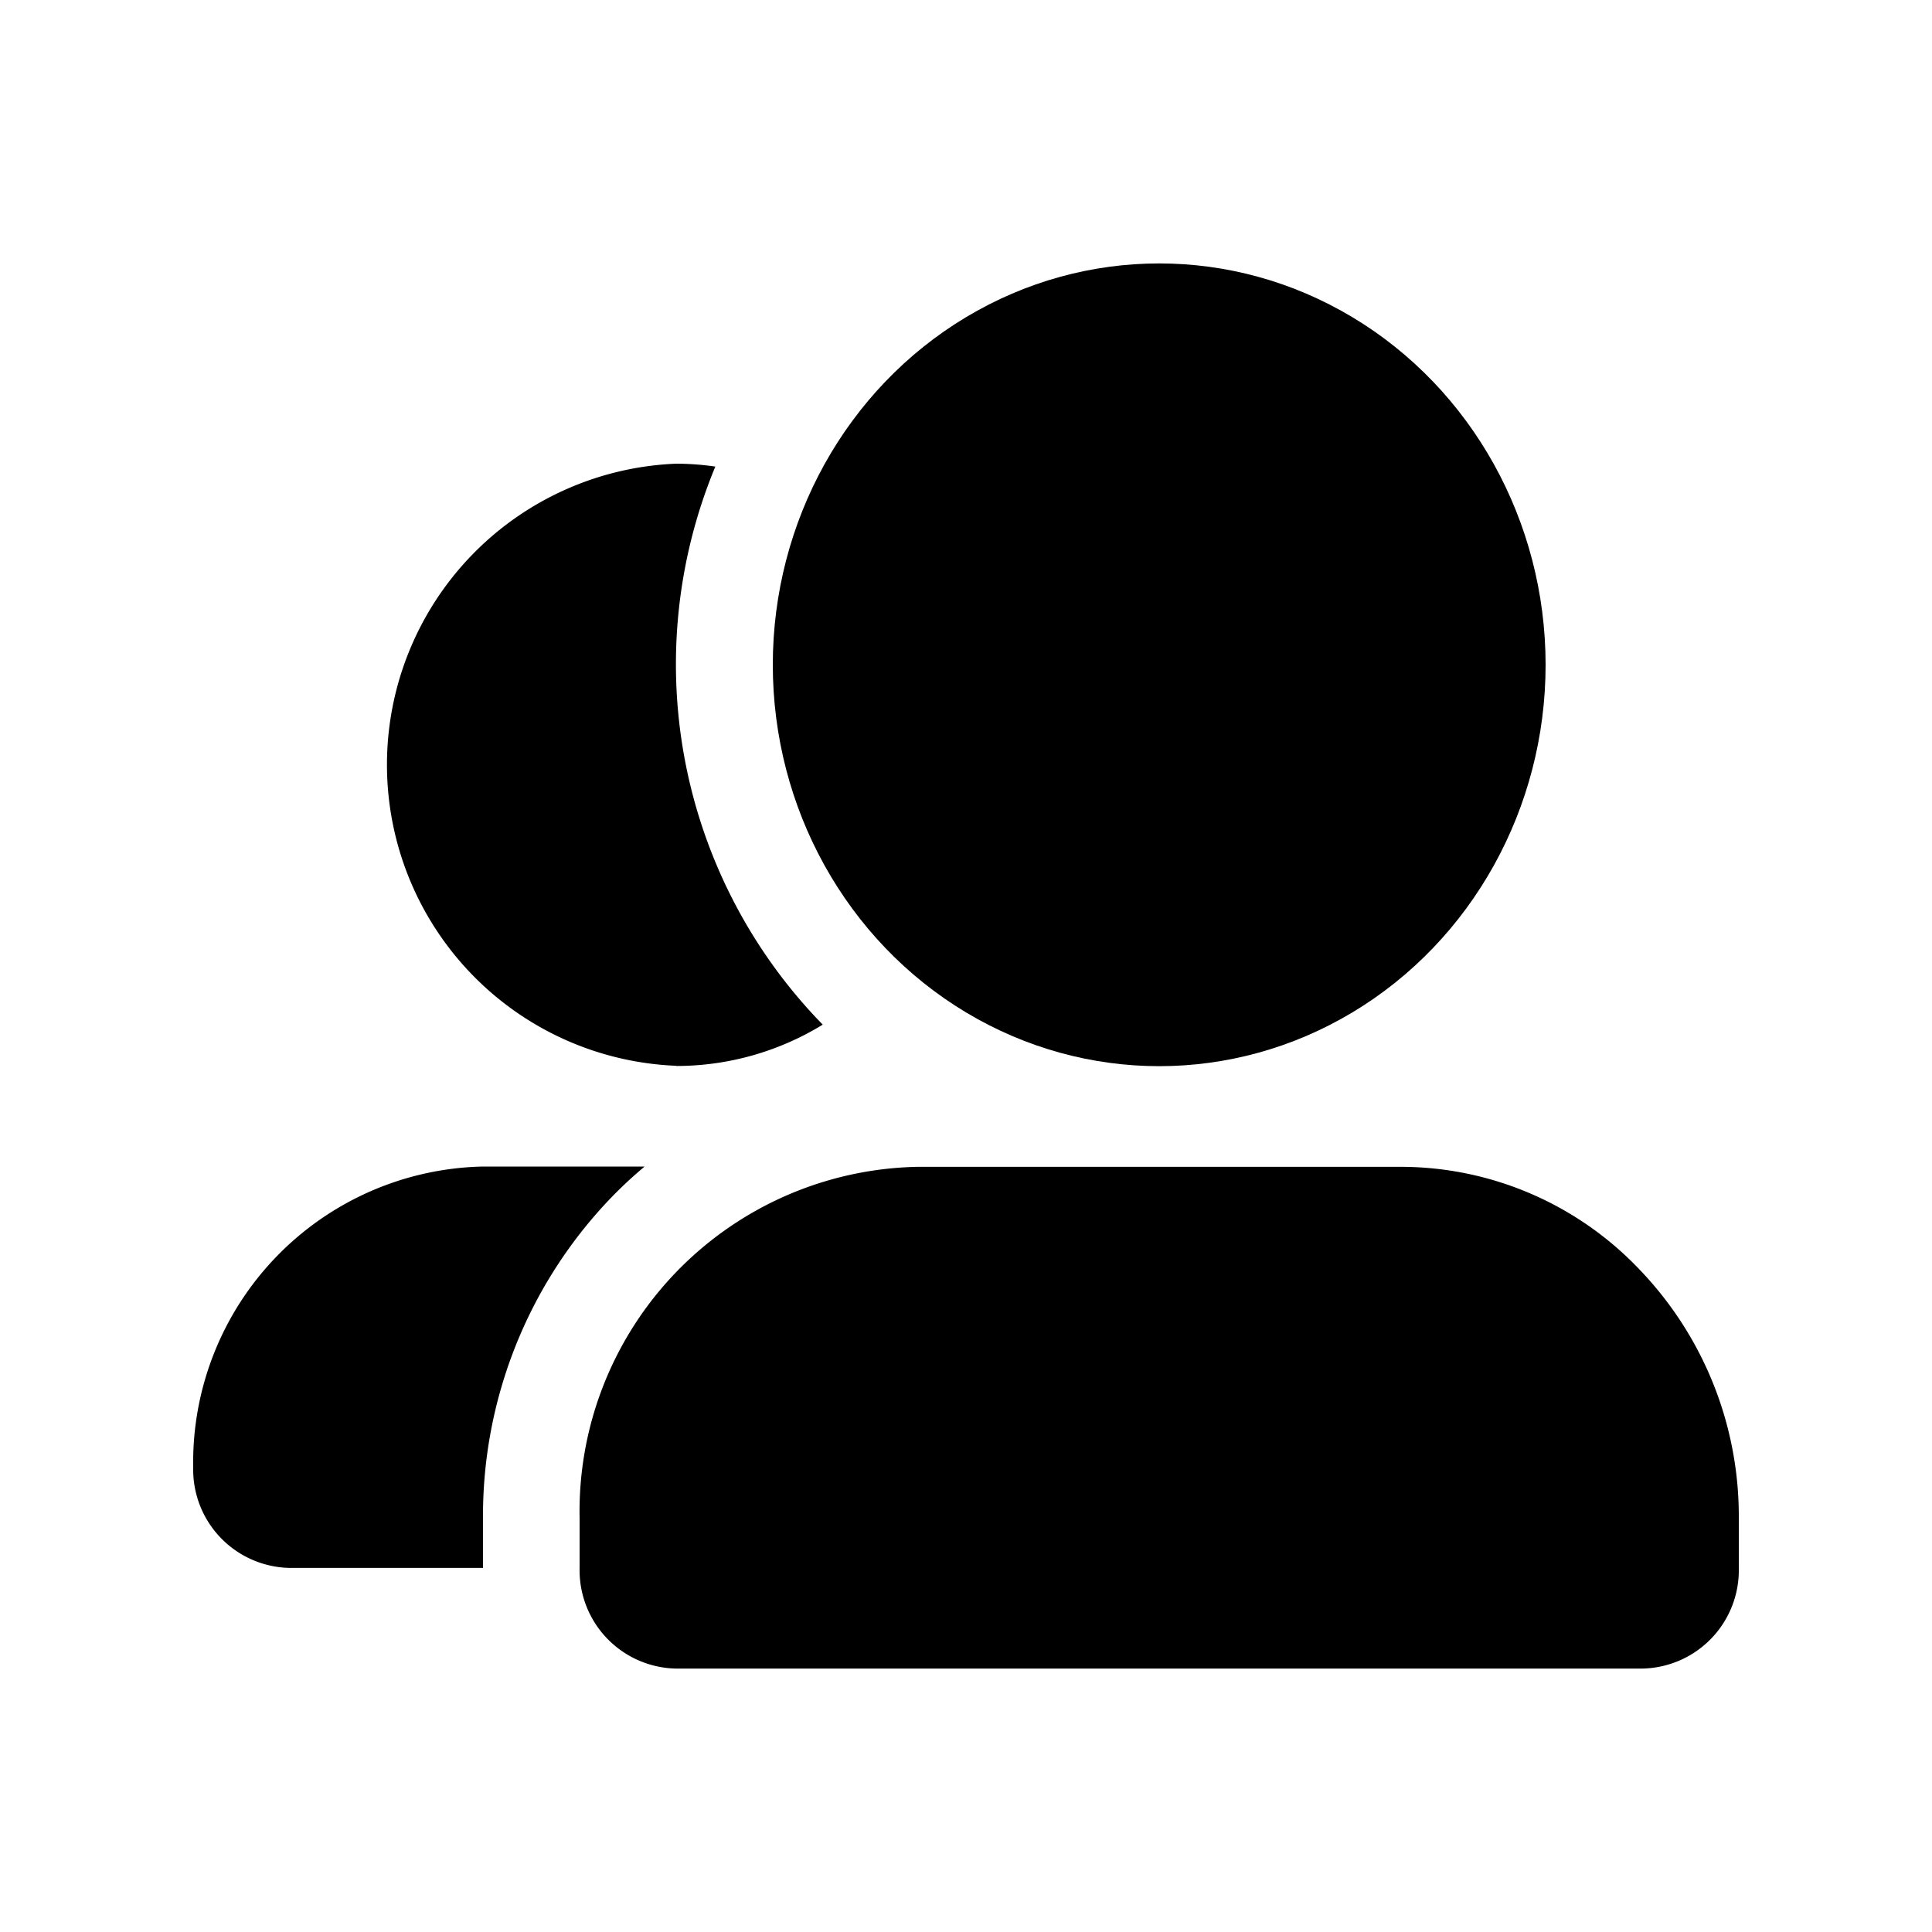 <svg id="b63275d0-c109-4117-9ae4-6955e45f6849" data-name="图层 1" xmlns="http://www.w3.org/2000/svg" viewBox="0 0 200 200"><defs><style>.a75ce2ce-c7df-4967-abbb-d0112ed0186d{}</style></defs><g id="f88fa607-c9c5-43b4-b67b-9a5c1ad55106" data-name="组 232"><path id="a98ad186-ac30-4ddc-939a-54427d4f16cb" data-name="路径 159" class="a75ce2ce-c7df-4967-abbb-d0112ed0186d" d="M70,110.35a29,29,0,0,0,15.17-4.28l-.53-.55A53.38,53.38,0,0,1,73.94,48.57l.11-.27A28.77,28.77,0,0,0,70,48a31.19,31.19,0,0,0,0,62.33Z"/><path id="a6036ad7-e779-4345-8248-956a9e2c34da" data-name="路径 160" class="a75ce2ce-c7df-4967-abbb-d0112ed0186d" d="M66.73,120.76H50a30.64,30.64,0,0,0-30,31.17,10.18,10.18,0,0,0,10,10.38H50v-5.19a47.51,47.51,0,0,1,13.18-33.05A44.42,44.42,0,0,1,66.73,120.76Z"/><path id="b4648a4d-9e90-4b98-8566-1ebf2b77b59e" data-name="路径 161" class="a75ce2ce-c7df-4967-abbb-d0112ed0186d" d="M169.74,131.44h0A34.1,34.1,0,0,0,145,120.79H95a35.68,35.68,0,0,0-35,36.35v5.2a10.18,10.18,0,0,0,10,10.39H170a10.18,10.18,0,0,0,10-10.36v-5.23A36.85,36.85,0,0,0,169.74,131.44Z"/><ellipse id="aba6f15a-4d37-48fe-848c-caea2081c2de" data-name="椭圆 29" class="a75ce2ce-c7df-4967-abbb-d0112ed0186d" cx="120" cy="68.82" rx="40" ry="41.55"/></g></svg>